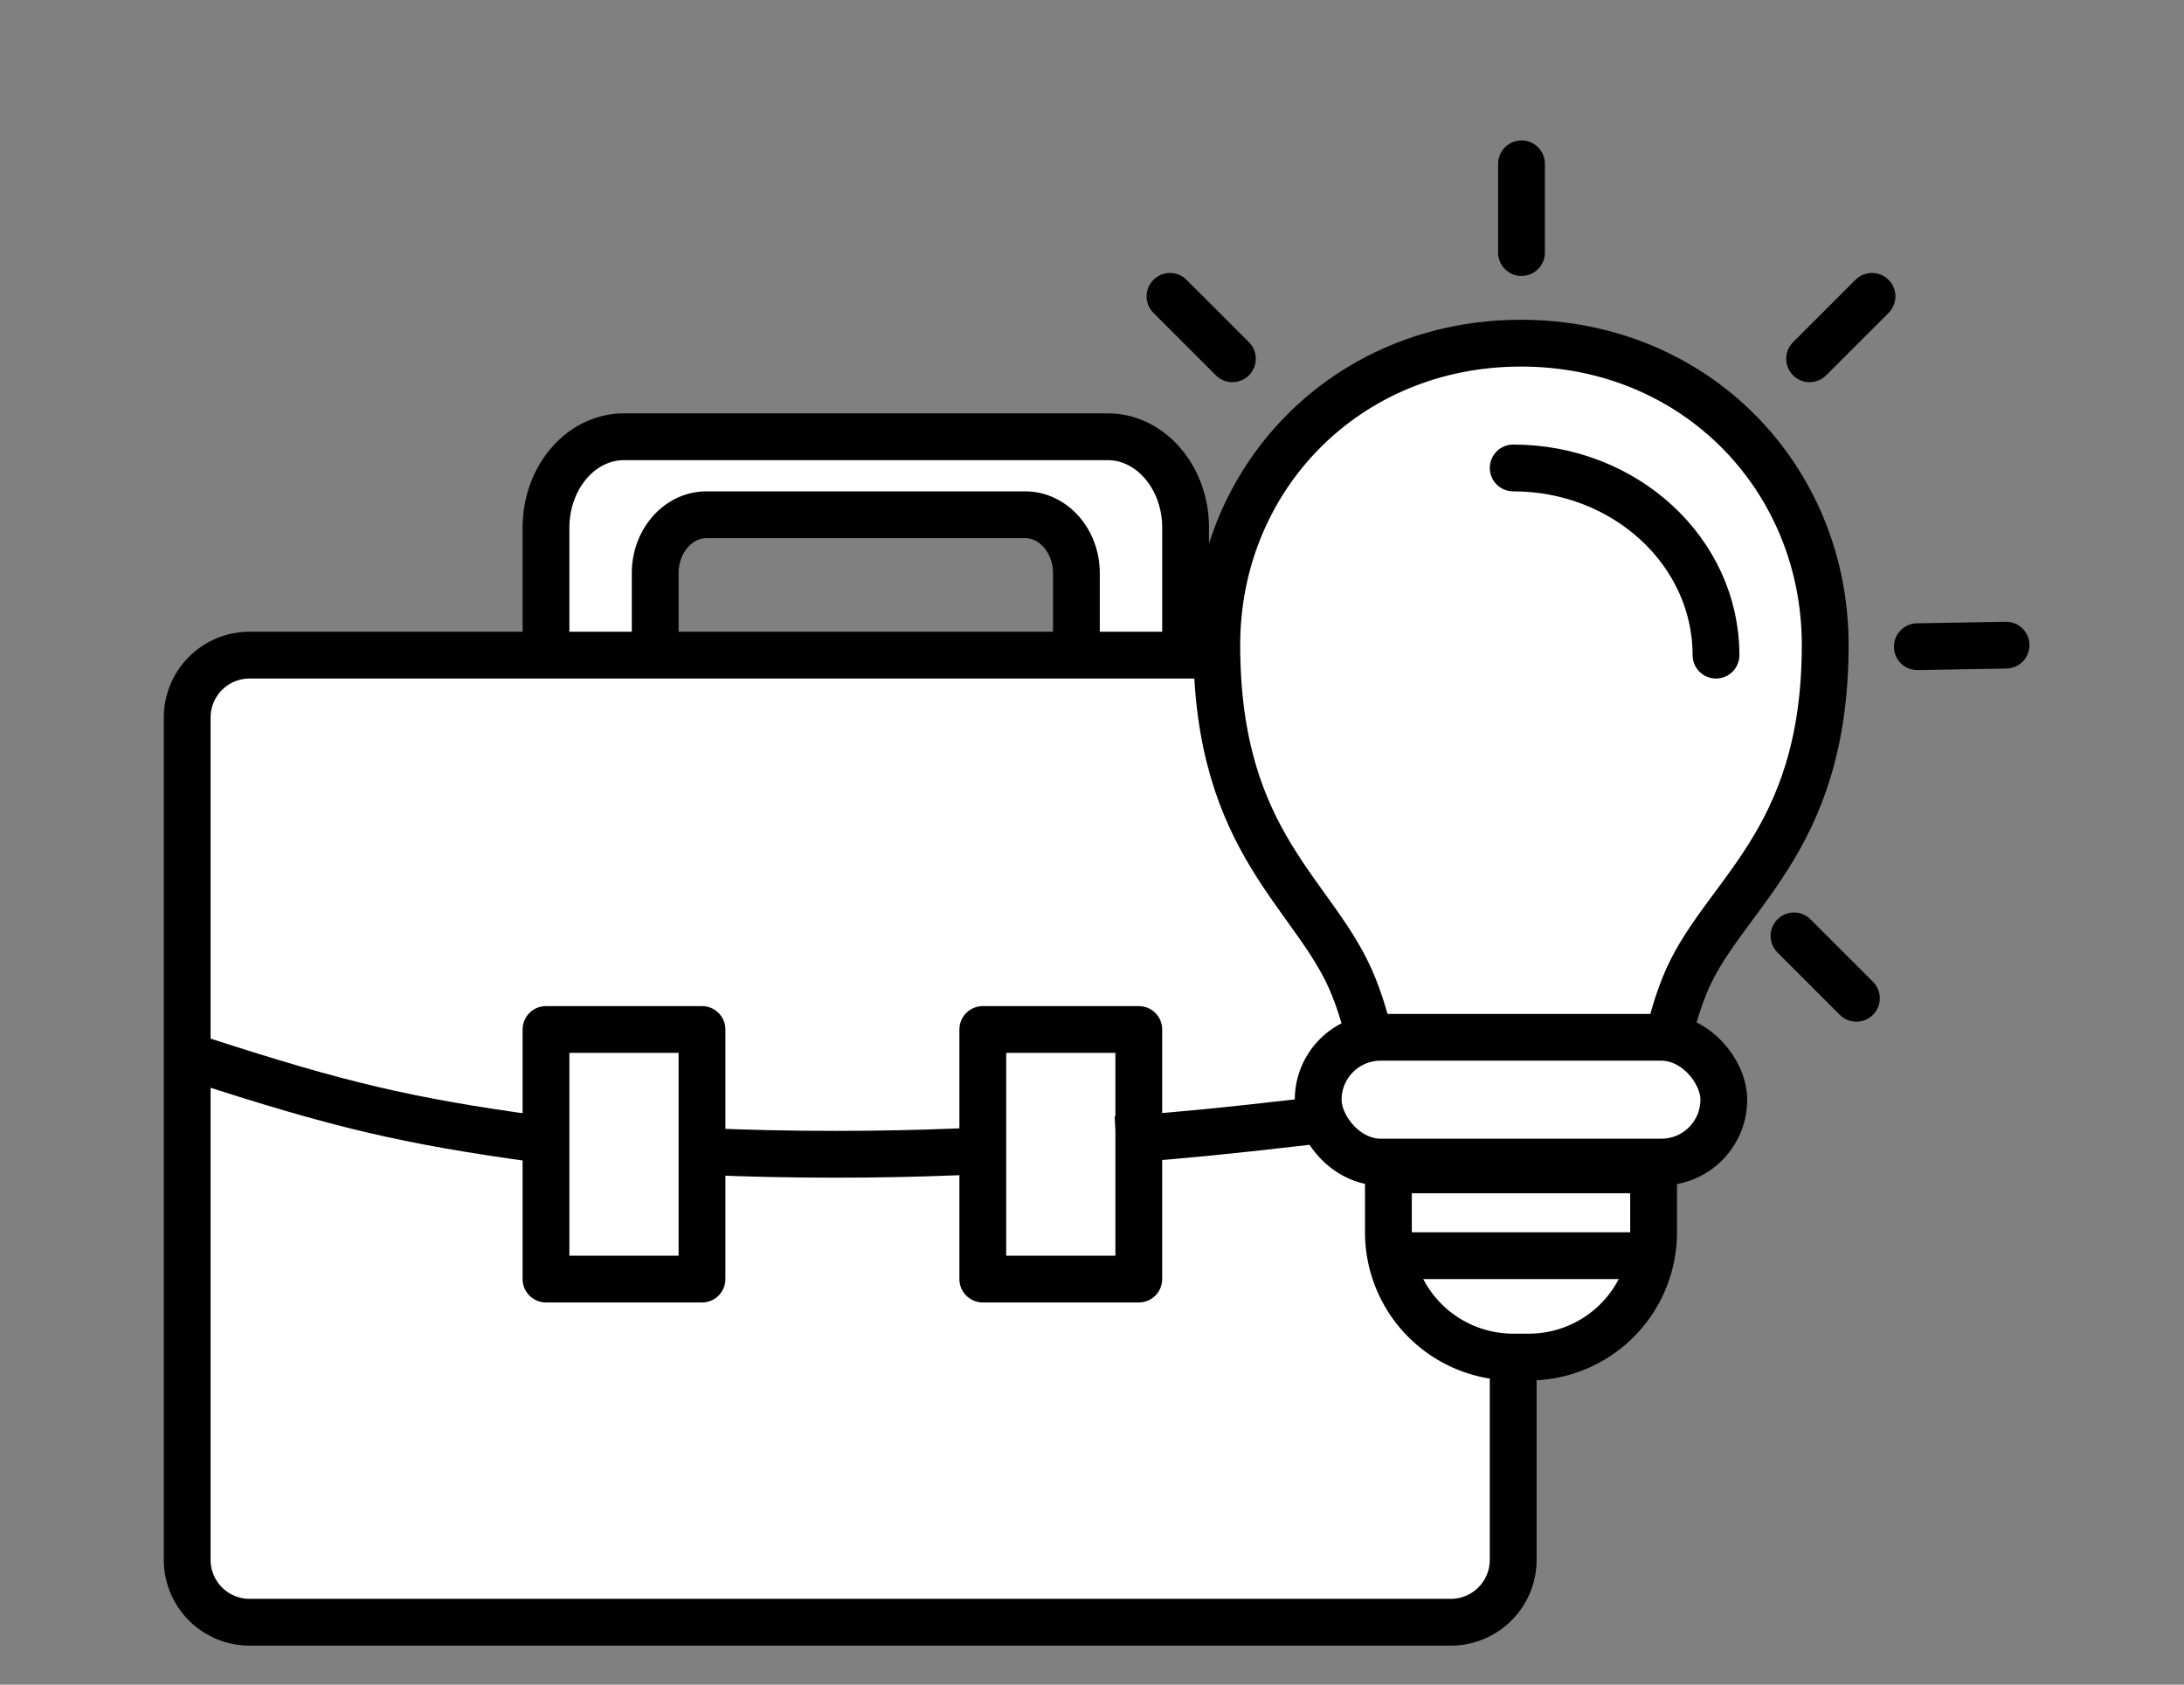 <svg xmlns="http://www.w3.org/2000/svg" width="140" height="108" viewBox="0 0 140 108">
    <rect x="0" y="0" width="140" height="108" fill="#808080" stroke="none"/>
    <g fill="none" fill-rule="evenodd" stroke="#000" stroke-width="3">
        <path fill="#FFF" stroke-linejoin="round" d="M35 42v-8.167C35 30.612 37.239 28 40 28h31c2.761 0 5 2.612 5 5.833V42m-34 0v-5.25c0-2.071 1.474-3.75 3.293-3.75h20.414C67.526 33 69 34.679 69 36.75V42M97 87.442V100a4 4 0 0 1-4 4H16a4 4 0 0 1-4-4V46a4 4 0 0 1 4-4h61.583"/>
        <path fill="#FFF" stroke-linejoin="round" d="M35 66h10v16H35zM63 66h10v16H63z"/>
        <path fill="#FFF" d="M106.872 67c.204-1.098.528-2.34 1.08-3.741C110.27 57.375 117 54.245 117 41.347 117 30.662 108.713 22 97.5 22S78 30.664 78 41.347c0 12.898 6.437 16.003 8.775 21.912.502 1.269.821 2.409 1.038 3.429"/>
        <rect width="26" height="8" x="84.5" y="66.5" fill="#FFF" rx="4"/>
        <path fill="#FFF" stroke-linejoin="round" d="M89 75h17v4a8 8 0 0 1-8 8h-1a8 8 0 0 1-8-8v-4z"/>
        <path stroke-linecap="square" d="M90.5 80.5H105"/>
        <path stroke-linecap="round" d="M110 42c0-6.627-5.82-12-13-12"/>
        <g fill="#FFF">
            <path stroke-linecap="round" d="M116 23l4-4M75 19l4 4M122.906 41.46l5.687-.1M97.532 16.191v-5.688M115 60l4 4"/>
            <path stroke-linecap="square" d="M13 68c8.683 2.812 13.037 3.866 21.488 5.021m10.769.802c2.633.118 5.398.177 8.293.177 2.653 0 5.196-.05 7.628-.148m11.87-.881c2.415-.165 5.732-.492 9.952-.98"/>
        </g>
    </g>
</svg>
